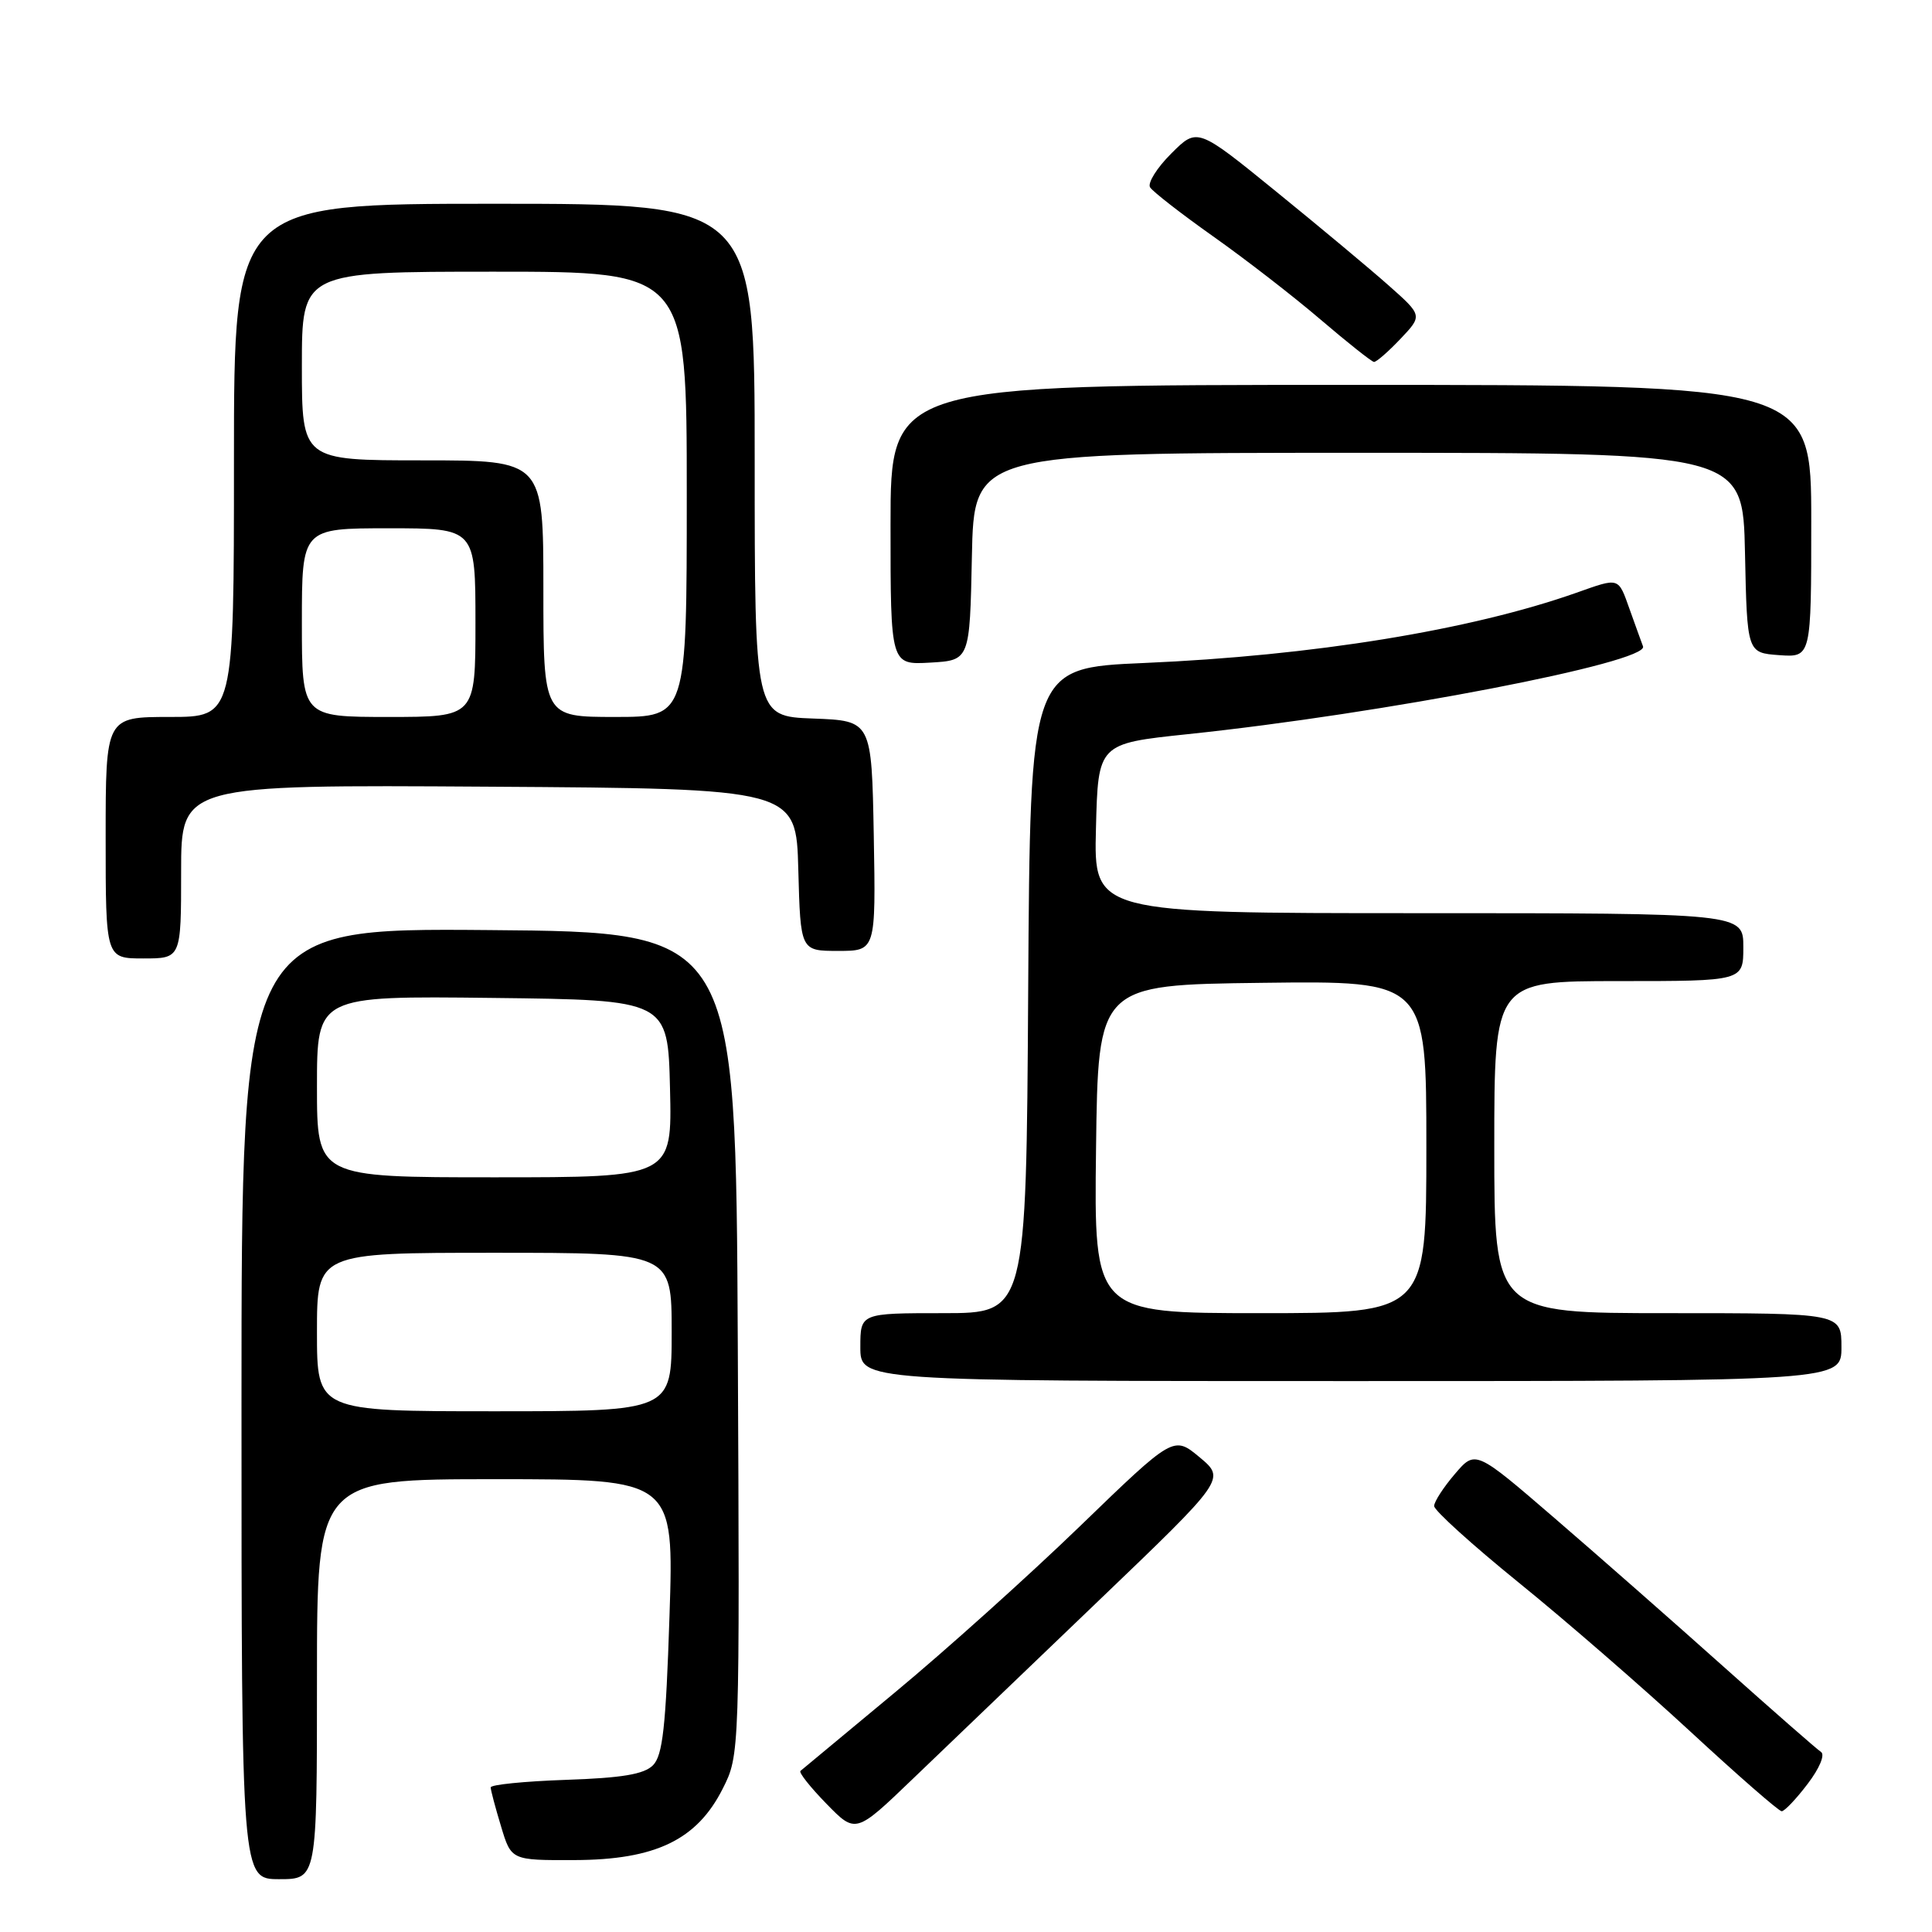 <?xml version="1.0" encoding="UTF-8" standalone="no"?>
<!DOCTYPE svg PUBLIC "-//W3C//DTD SVG 1.1//EN" "http://www.w3.org/Graphics/SVG/1.1/DTD/svg11.dtd" >
<svg xmlns="http://www.w3.org/2000/svg" xmlns:xlink="http://www.w3.org/1999/xlink" version="1.1" viewBox="0 0 256 256">
 <g >
 <path fill="currentColor"
d=" M 42.00 222.50 C 42.00 196.00 42.00 196.00 65.65 196.00 C 89.31 196.00 89.31 196.00 88.71 214.16 C 88.23 228.86 87.81 232.62 86.52 233.91 C 85.34 235.10 82.41 235.59 74.97 235.84 C 69.48 236.03 65.01 236.48 65.02 236.84 C 65.02 237.20 65.64 239.53 66.39 242.00 C 67.74 246.50 67.74 246.50 76.12 246.47 C 86.85 246.44 92.34 243.80 95.76 237.02 C 98.02 232.54 98.02 232.54 97.76 178.02 C 97.50 123.50 97.50 123.50 64.75 123.24 C 32.00 122.97 32.00 122.97 32.00 185.99 C 32.00 249.00 32.00 249.00 37.00 249.00 C 42.00 249.00 42.00 249.00 42.00 222.50 Z  M 145.45 212.22 C 162.40 195.98 162.40 195.98 158.96 193.10 C 155.51 190.23 155.51 190.23 143.10 202.23 C 136.27 208.83 125.24 218.74 118.59 224.25 C 111.94 229.77 106.30 234.45 106.06 234.66 C 105.83 234.87 107.37 236.82 109.51 239.01 C 113.38 242.98 113.38 242.98 120.94 235.72 C 125.10 231.73 136.13 221.15 145.45 212.22 Z  M 239.51 236.39 C 241.10 234.31 241.85 232.51 241.29 232.14 C 240.75 231.79 234.95 226.71 228.40 220.86 C 221.86 215.01 211.78 206.15 206.00 201.17 C 195.50 192.12 195.50 192.12 192.78 195.31 C 191.28 197.06 190.04 198.97 190.03 199.55 C 190.01 200.12 195.06 204.69 201.25 209.71 C 207.44 214.72 217.65 223.59 223.95 229.41 C 230.25 235.24 235.71 240.00 236.08 240.00 C 236.46 240.00 238.00 238.38 239.51 236.39 Z  M 244.00 178.50 C 244.00 174.00 244.00 174.00 221.00 174.00 C 198.00 174.00 198.00 174.00 198.00 152.00 C 198.00 130.00 198.00 130.00 214.50 130.00 C 231.00 130.00 231.00 130.00 231.00 125.50 C 231.00 121.00 231.00 121.00 187.97 121.00 C 144.93 121.00 144.93 121.00 145.22 109.77 C 145.50 98.53 145.50 98.53 157.39 97.28 C 183.26 94.57 218.50 87.77 217.71 85.65 C 217.47 85.02 216.68 82.81 215.94 80.75 C 214.40 76.44 214.63 76.51 208.89 78.54 C 194.84 83.50 173.95 86.89 151.59 87.85 C 136.50 88.50 136.50 88.50 136.24 131.25 C 135.98 174.00 135.98 174.00 124.99 174.00 C 114.00 174.00 114.00 174.00 114.00 178.50 C 114.00 183.00 114.00 183.00 179.00 183.00 C 244.00 183.00 244.00 183.00 244.00 178.50 Z  M 24.00 115.49 C 24.00 103.98 24.00 103.98 64.75 104.24 C 105.50 104.50 105.50 104.50 105.78 115.25 C 106.07 126.00 106.07 126.00 111.06 126.00 C 116.05 126.00 116.05 126.00 115.78 110.75 C 115.50 95.50 115.50 95.50 107.75 95.21 C 100.00 94.92 100.00 94.92 100.00 60.96 C 100.00 27.00 100.00 27.00 65.50 27.00 C 31.00 27.00 31.00 27.00 31.00 61.00 C 31.00 95.00 31.00 95.00 22.50 95.00 C 14.00 95.00 14.00 95.00 14.00 111.00 C 14.00 127.00 14.00 127.00 19.00 127.00 C 24.00 127.00 24.00 127.00 24.00 115.49 Z  M 128.78 73.75 C 129.06 60.00 129.06 60.00 180.00 60.00 C 230.94 60.00 230.94 60.00 231.22 73.25 C 231.50 86.50 231.50 86.50 235.75 86.81 C 240.00 87.11 240.00 87.11 240.00 69.06 C 240.00 51.00 240.00 51.00 179.00 51.00 C 118.00 51.00 118.00 51.00 118.00 69.55 C 118.00 88.10 118.00 88.10 123.25 87.80 C 128.50 87.50 128.50 87.50 128.78 73.75 Z  M 185.56 44.91 C 188.50 41.81 188.50 41.81 184.00 37.82 C 181.53 35.63 174.81 30.02 169.07 25.36 C 158.65 16.89 158.65 16.89 155.20 20.34 C 153.30 22.23 152.04 24.25 152.39 24.82 C 152.74 25.39 156.51 28.32 160.76 31.33 C 165.02 34.34 171.43 39.30 175.00 42.36 C 178.57 45.41 181.75 47.93 182.06 47.96 C 182.37 47.98 183.95 46.61 185.56 44.91 Z  M 42.00 176.50 C 42.00 166.00 42.00 166.00 65.50 166.00 C 89.00 166.00 89.00 166.00 89.00 176.50 C 89.00 187.00 89.00 187.00 65.50 187.00 C 42.00 187.00 42.00 187.00 42.00 176.50 Z  M 42.00 143.98 C 42.00 131.96 42.00 131.96 65.25 132.23 C 88.50 132.50 88.50 132.50 88.78 144.25 C 89.06 156.00 89.06 156.00 65.53 156.00 C 42.00 156.00 42.00 156.00 42.00 143.98 Z  M 145.23 152.25 C 145.50 130.50 145.50 130.50 167.25 130.23 C 189.00 129.96 189.00 129.96 189.00 151.98 C 189.00 174.00 189.00 174.00 166.98 174.00 C 144.96 174.00 144.96 174.00 145.23 152.25 Z  M 40.00 82.50 C 40.00 70.00 40.00 70.00 51.50 70.00 C 63.00 70.00 63.00 70.00 63.00 82.50 C 63.00 95.00 63.00 95.00 51.50 95.00 C 40.00 95.00 40.00 95.00 40.00 82.50 Z  M 72.00 78.00 C 72.00 61.00 72.00 61.00 56.00 61.00 C 40.00 61.00 40.00 61.00 40.00 48.50 C 40.00 36.00 40.00 36.00 65.50 36.00 C 91.00 36.00 91.00 36.00 91.00 65.50 C 91.00 95.00 91.00 95.00 81.50 95.00 C 72.00 95.00 72.00 95.00 72.00 78.00 Z "/>
</g>
</svg>